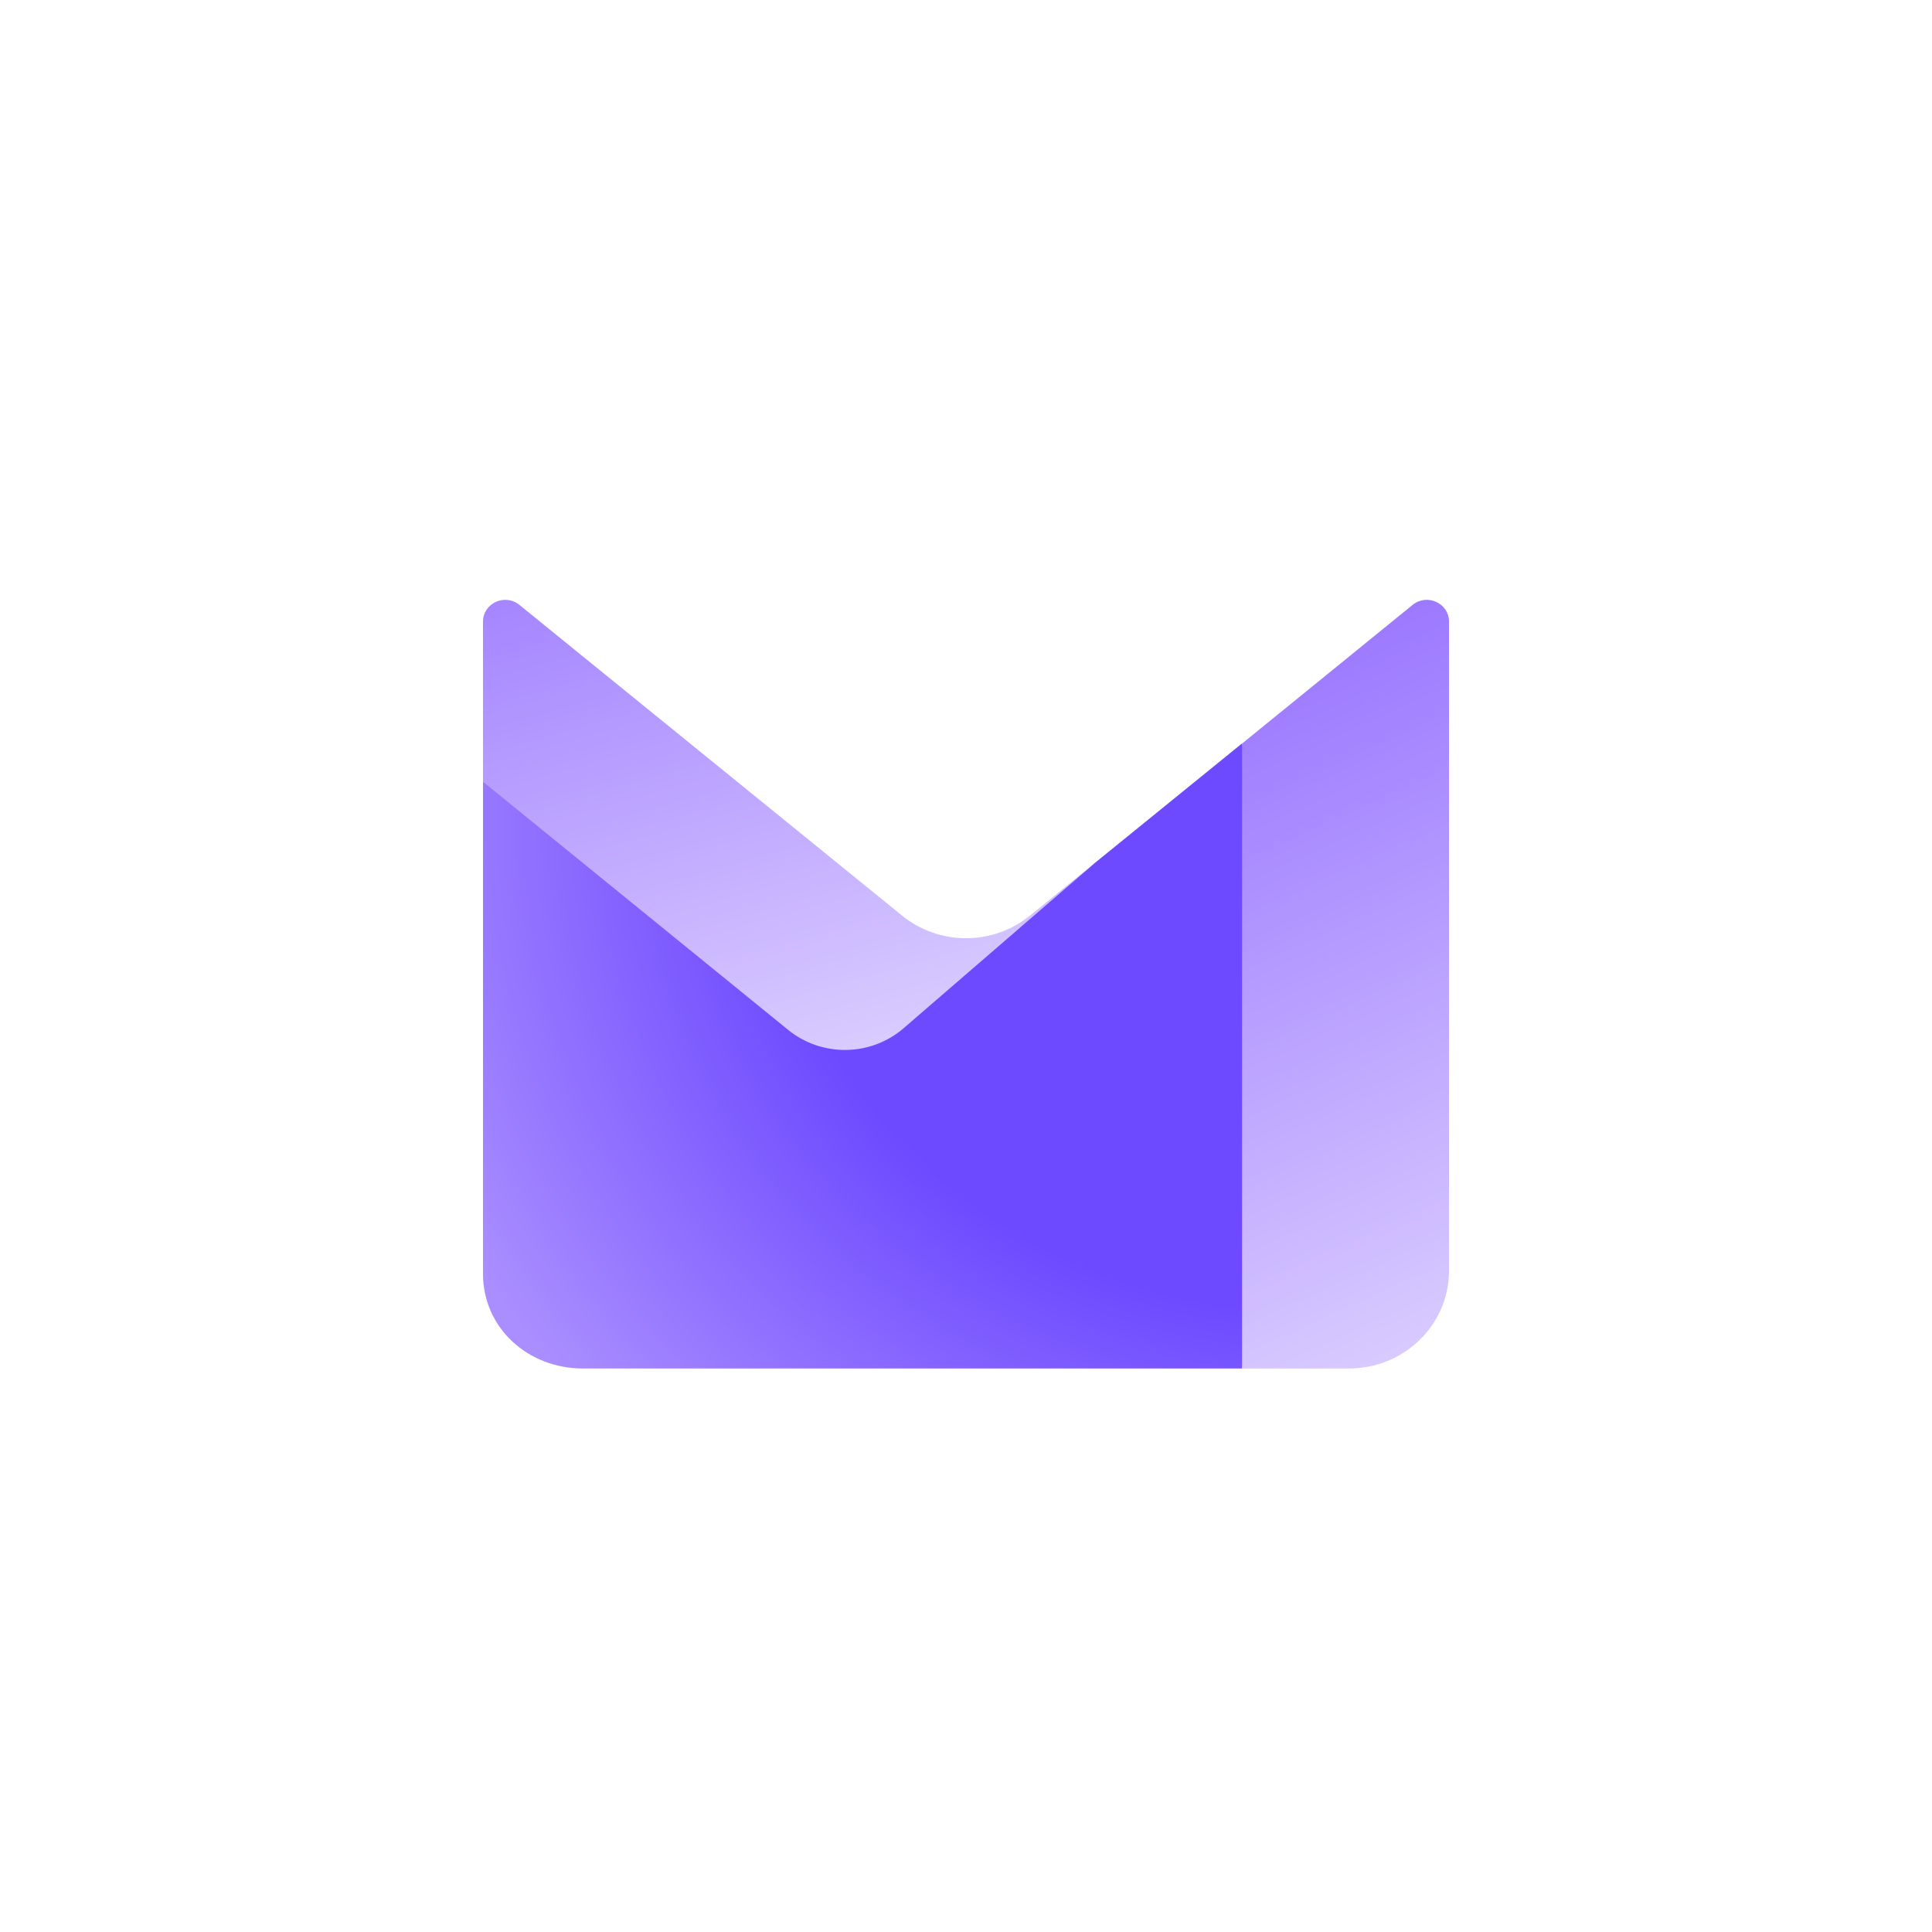<svg width="24" height="24" viewBox="0 0 24 24" fill="none" xmlns="http://www.w3.org/2000/svg">
    <rect width="24" height="24" fill="white" />
    <path
        fill-rule="evenodd"
        clip-rule="evenodd"
        d="M13.62 10.704L13.621 10.704L10.286 14.324L6 9.711V7.722C6 7.493 6.272 7.368 6.452 7.514L11.207 11.375C11.667 11.748 12.333 11.748 12.793 11.375L13.62 10.704Z"
        fill="url(#paint0_linear_13875_14082)"
    />
    <path
        d="M15.429 9.235L13.62 10.704L11.226 12.772C10.818 13.125 10.209 13.134 9.79 12.793L6 9.711L6 15.824C6 16.495 6.556 17 7.241 17L15.429 17L16.286 13.037L15.429 9.235Z"
        fill="url(#paint1_radial_13875_14082)"
    />
    <path
        fill-rule="evenodd"
        clip-rule="evenodd"
        d="M15.429 9.237V17L16.759 17C17.444 17 18 16.456 18 15.786V7.722C18 7.493 17.728 7.368 17.548 7.514L15.429 9.237Z"
        fill="url(#paint2_linear_13875_14082)"
    />
    <defs>
        <linearGradient
            id="paint0_linear_13875_14082"
            x1="10.503"
            y1="14.388"
            x2="6.642"
            y2="0.671"
            gradientUnits="userSpaceOnUse"
        >
            <stop stop-color="#E3D9FF" />
            <stop offset="1" stop-color="#7341FF" />
        </linearGradient>
        <radialGradient
            id="paint1_radial_13875_14082"
            cx="0"
            cy="0"
            r="1"
            gradientUnits="userSpaceOnUse"
            gradientTransform="translate(16.241 10.161) scale(11.995 10.999)"
        >
            <stop offset="0.556" stop-color="#6D4AFF" />
            <stop offset="0.994" stop-color="#AA8EFF" />
        </radialGradient>
        <linearGradient
            id="paint2_linear_13875_14082"
            x1="21.881"
            y1="22.861"
            x2="13.021"
            y2="3.234"
            gradientUnits="userSpaceOnUse"
        >
            <stop offset="0.271" stop-color="#E3D9FF" />
            <stop offset="1" stop-color="#7341FF" />
        </linearGradient>
    </defs>
</svg>
